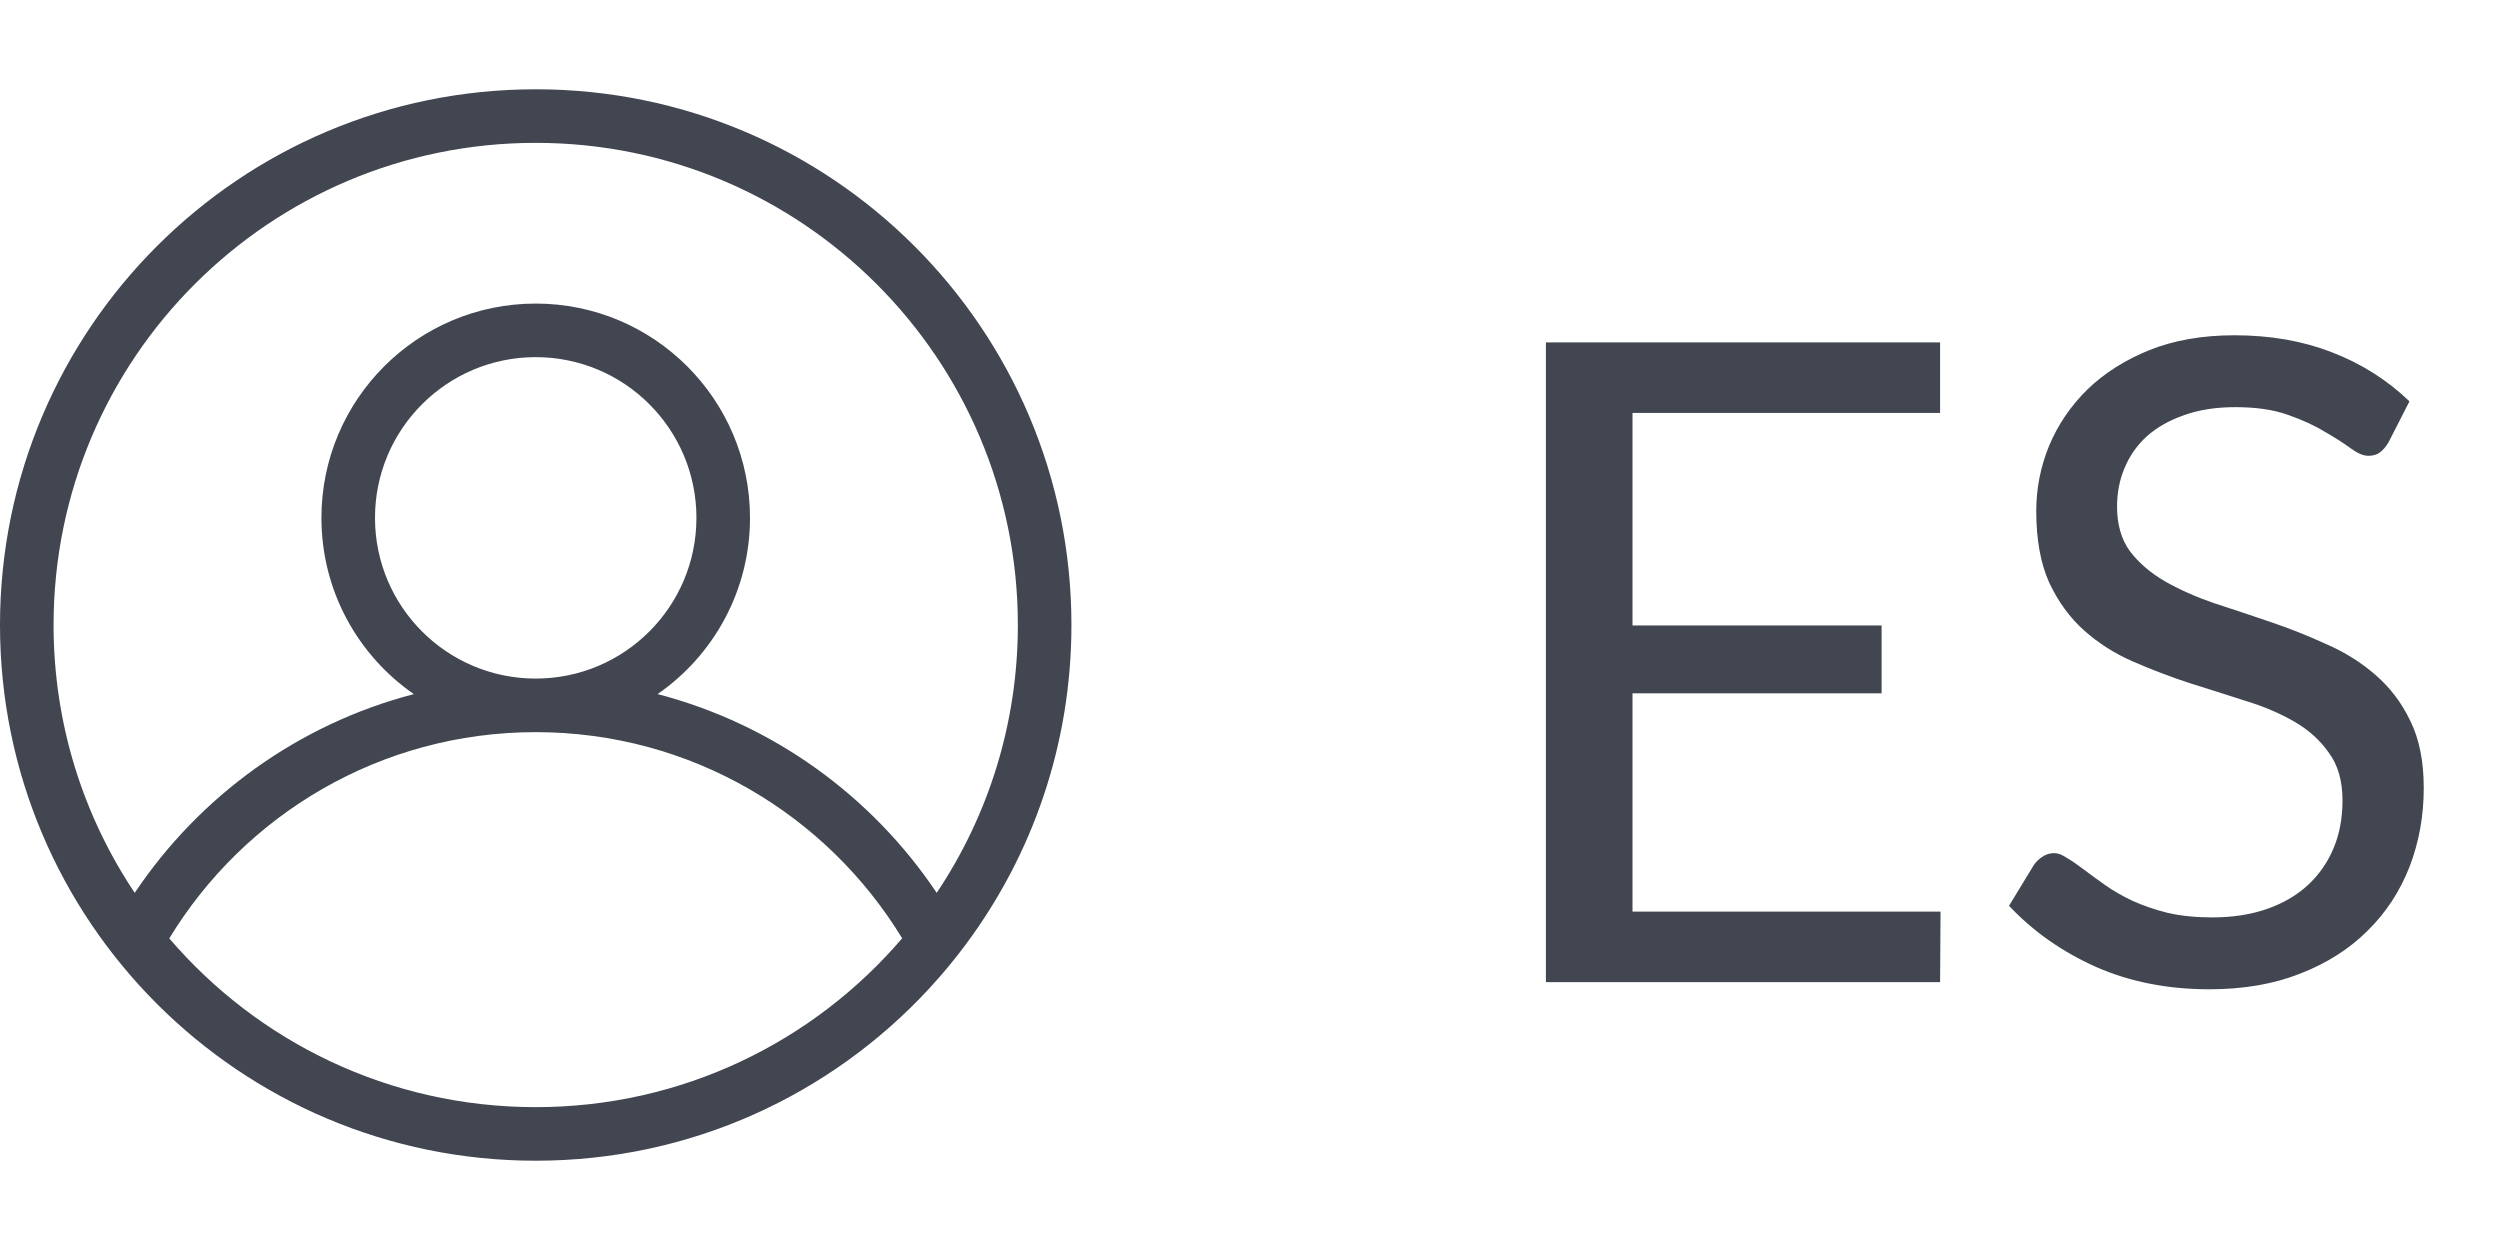 <svg width="28" height="14" viewBox="0 0 28 14" fill="none" xmlns="http://www.w3.org/2000/svg">
<g clip-path="url(#clip0_404_7690)">
<path fill-rule="evenodd" clip-rule="evenodd" d="M10.823 10.569C11.563 9.572 12 8.337 12 7C12 3.686 9.314 1 6 1C2.686 1 0 3.686 0 7C0 10.314 2.686 13 6 13C7.739 13 9.304 12.261 10.4 11.079C10.55 10.917 10.692 10.747 10.823 10.569ZM10.491 10C11.065 9.142 11.4 8.11 11.4 7C11.4 4.018 8.982 1.6 6 1.6C3.018 1.6 0.6 4.018 0.6 7C0.6 8.11 0.935 9.142 1.509 10C2.234 8.917 3.34 8.111 4.635 7.774C4.009 7.341 3.6 6.618 3.6 5.8C3.6 4.474 4.675 3.4 6 3.4C7.325 3.4 8.4 4.474 8.4 5.8C8.4 6.618 7.99 7.341 7.365 7.774C8.66 8.111 9.766 8.917 10.491 10ZM10.104 10.509C9.262 9.125 7.739 8.2 6 8.2C4.261 8.2 2.738 9.125 1.896 10.51C2.886 11.667 4.357 12.4 6 12.4C7.643 12.4 9.114 11.667 10.104 10.509ZM6 7.6C6.994 7.6 7.8 6.794 7.8 5.8C7.8 4.806 6.994 4 6 4C5.006 4 4.2 4.806 4.2 5.8C4.2 6.794 5.006 7.6 6 7.6Z" fill="#414651"/>
</g>
<path d="M21.734 10.21L21.729 11H17.314V3.835H21.729V4.625H18.284V7.005H21.074V7.765H18.284V10.21H21.734ZM26.751 4.955C26.721 5.005 26.688 5.043 26.651 5.07C26.618 5.093 26.576 5.105 26.526 5.105C26.469 5.105 26.403 5.077 26.326 5.02C26.249 4.963 26.153 4.902 26.036 4.835C25.923 4.765 25.784 4.702 25.621 4.645C25.461 4.588 25.266 4.56 25.036 4.56C24.819 4.56 24.628 4.59 24.461 4.65C24.298 4.707 24.159 4.785 24.046 4.885C23.936 4.985 23.853 5.103 23.796 5.24C23.739 5.373 23.711 5.518 23.711 5.675C23.711 5.875 23.759 6.042 23.856 6.175C23.956 6.305 24.086 6.417 24.246 6.51C24.409 6.603 24.593 6.685 24.796 6.755C25.003 6.822 25.213 6.892 25.426 6.965C25.643 7.038 25.853 7.122 26.056 7.215C26.263 7.305 26.446 7.42 26.606 7.56C26.769 7.7 26.899 7.872 26.996 8.075C27.096 8.278 27.146 8.528 27.146 8.825C27.146 9.138 27.093 9.433 26.986 9.71C26.879 9.983 26.723 10.222 26.516 10.425C26.313 10.628 26.061 10.788 25.761 10.905C25.464 11.022 25.126 11.08 24.746 11.08C24.279 11.08 23.856 10.997 23.476 10.83C23.096 10.66 22.771 10.432 22.501 10.145L22.781 9.685C22.808 9.648 22.839 9.618 22.876 9.595C22.916 9.568 22.959 9.555 23.006 9.555C23.049 9.555 23.098 9.573 23.151 9.61C23.208 9.643 23.271 9.687 23.341 9.74C23.411 9.793 23.491 9.852 23.581 9.915C23.671 9.978 23.773 10.037 23.886 10.09C24.003 10.143 24.134 10.188 24.281 10.225C24.428 10.258 24.593 10.275 24.776 10.275C25.006 10.275 25.211 10.243 25.391 10.18C25.571 10.117 25.723 10.028 25.846 9.915C25.973 9.798 26.069 9.66 26.136 9.5C26.203 9.34 26.236 9.162 26.236 8.965C26.236 8.748 26.186 8.572 26.086 8.435C25.989 8.295 25.861 8.178 25.701 8.085C25.541 7.992 25.358 7.913 25.151 7.85C24.944 7.783 24.734 7.717 24.521 7.65C24.308 7.58 24.098 7.5 23.891 7.41C23.684 7.32 23.501 7.203 23.341 7.06C23.181 6.917 23.051 6.738 22.951 6.525C22.854 6.308 22.806 6.042 22.806 5.725C22.806 5.472 22.854 5.227 22.951 4.99C23.051 4.753 23.194 4.543 23.381 4.36C23.571 4.177 23.803 4.03 24.076 3.92C24.353 3.81 24.669 3.755 25.026 3.755C25.426 3.755 25.789 3.818 26.116 3.945C26.446 4.072 26.736 4.255 26.986 4.495L26.751 4.955Z" fill="#414651"/>
<defs>
<clipPath id="clip0_404_7690">
<rect width="12" height="12" fill="white" transform="translate(0 1)"/>
</clipPath>
</defs>
</svg>
